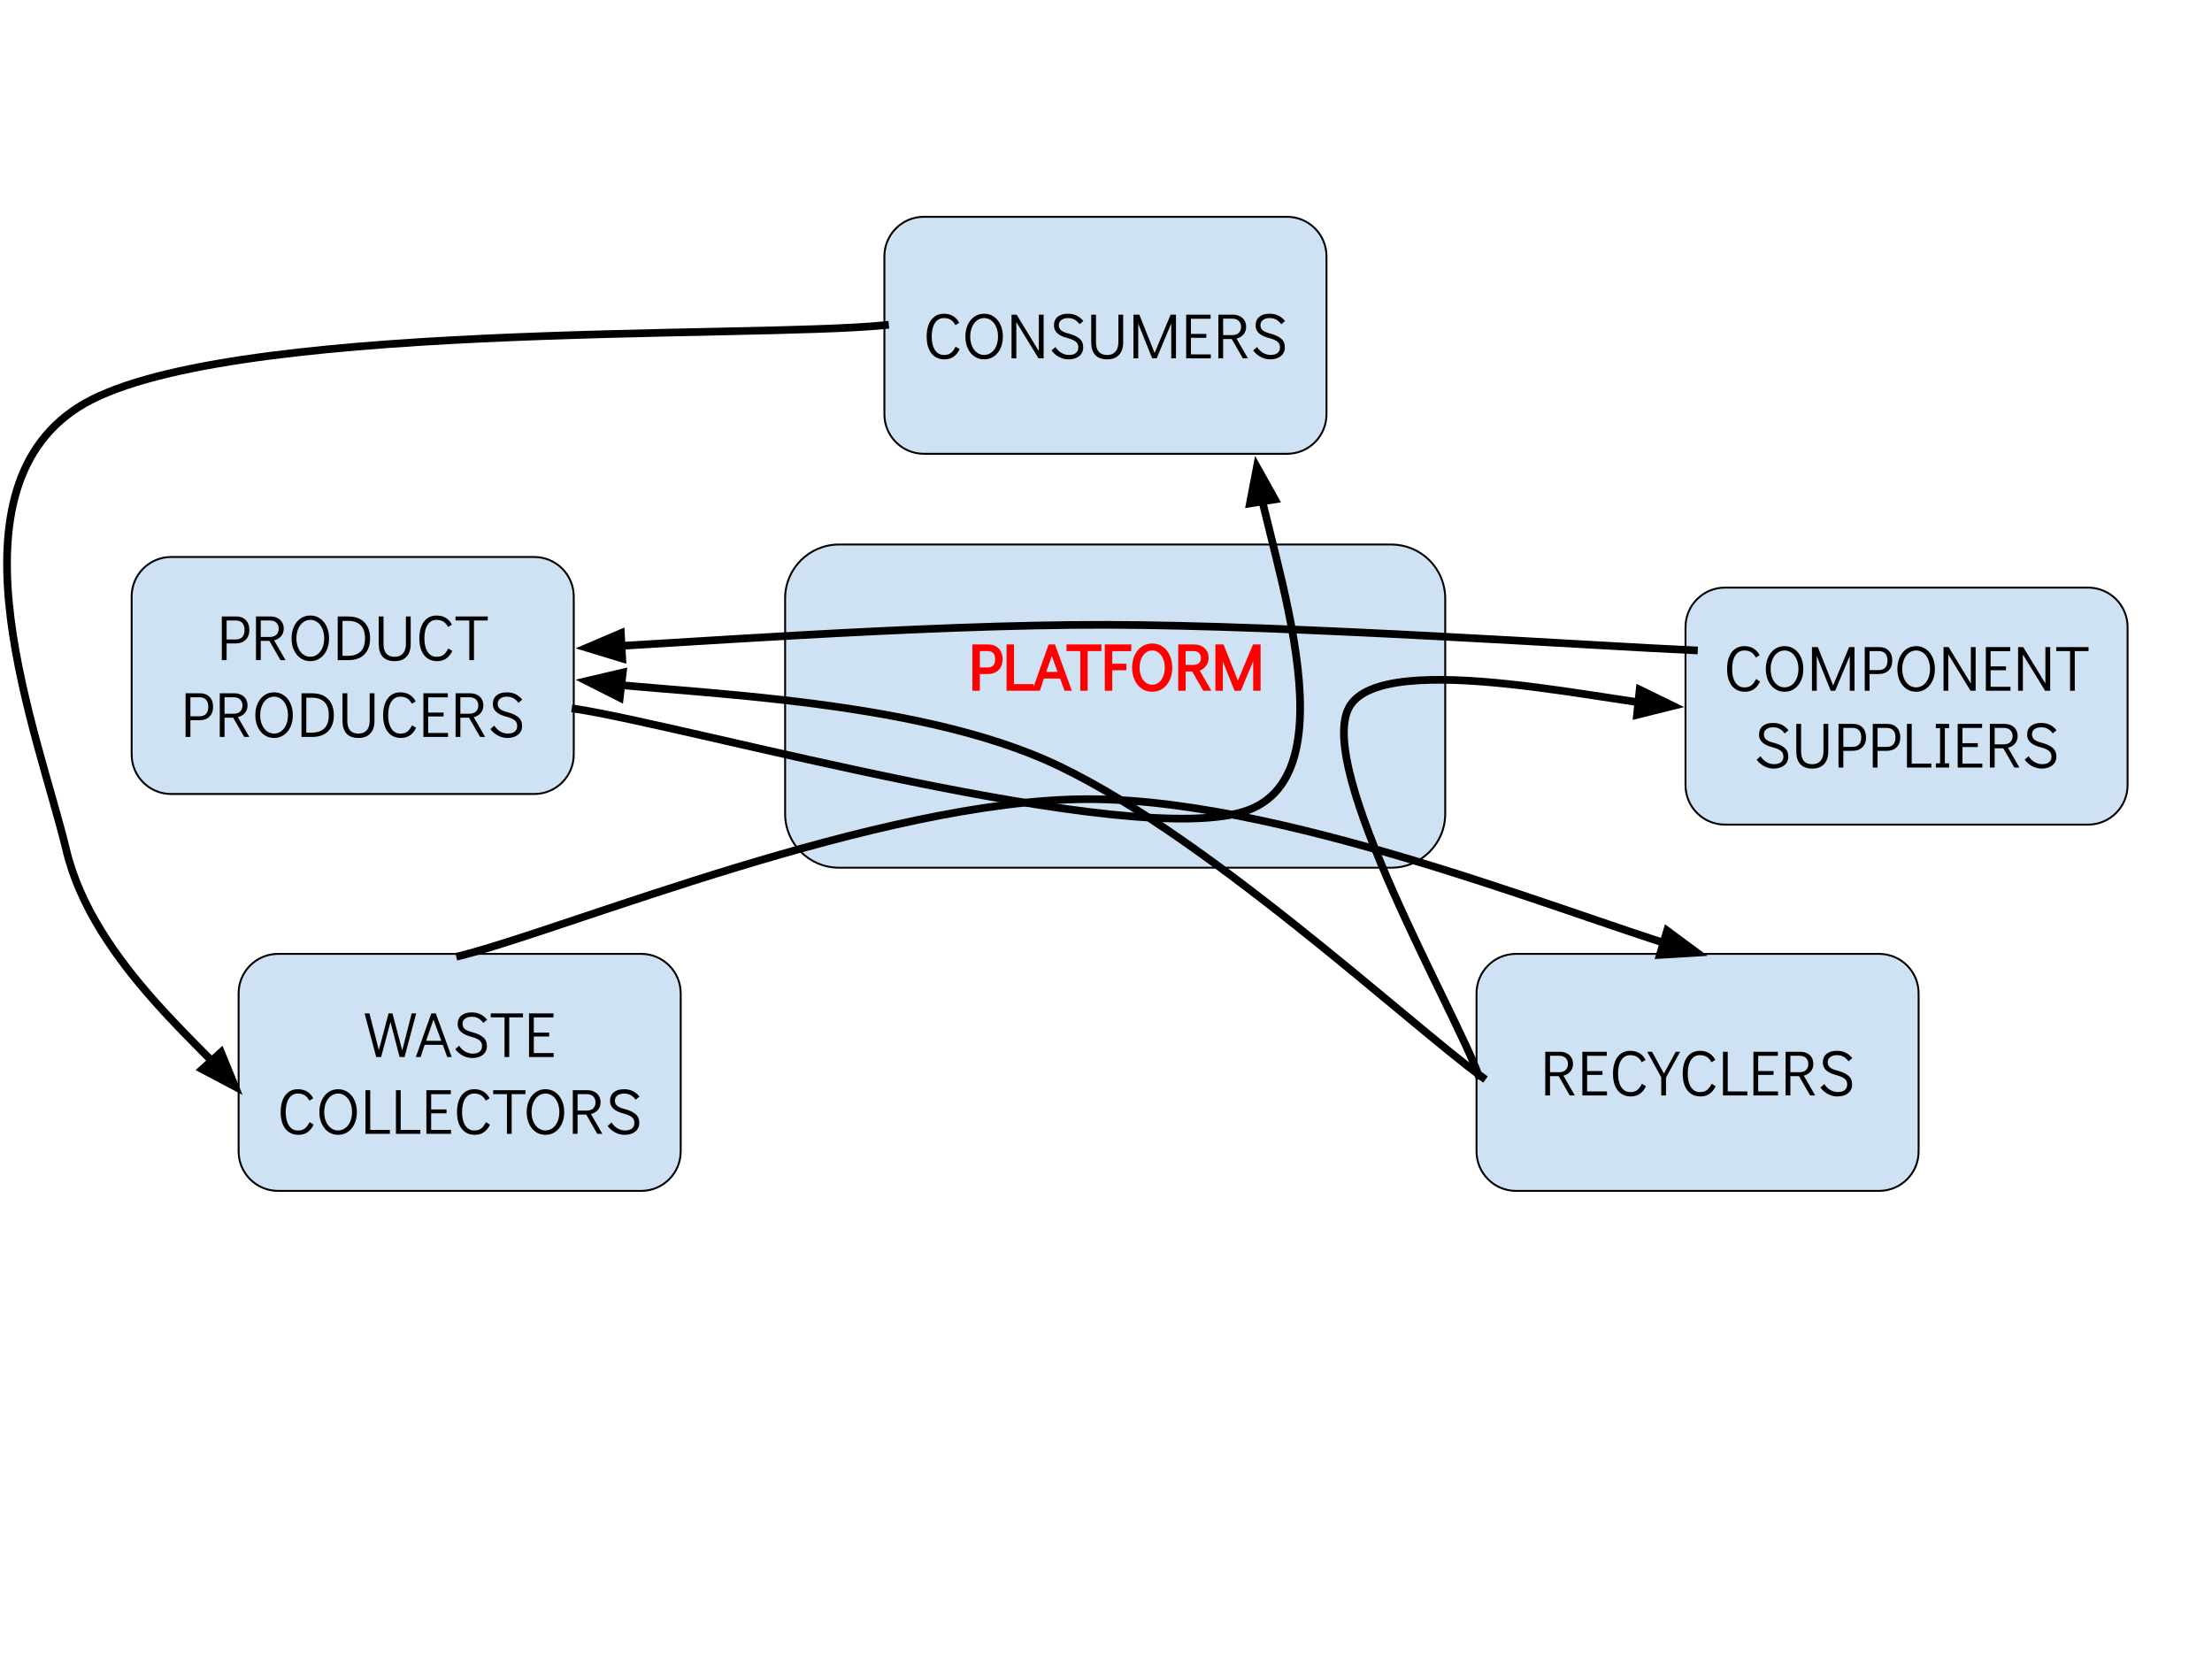 <svg version="1.1" viewBox="0.0 0.0 1152.0 864.0" fill="none" stroke="none" stroke-linecap="square" stroke-miterlimit="10" xmlns:xlink="http://www.w3.org/1999/xlink" xmlns="http://www.w3.org/2000/svg"><clipPath id="p.0"><path d="m0 0l1152.0 0l0 864.0l-1152.0 0l0 -864.0z" clip-rule="nonzero"/></clipPath><g clip-path="url(#p.0)"><path fill="#000000" fill-opacity="0.0" d="m0 0l1152.0 0l0 864.0l-1152.0 0z" fill-rule="evenodd"/><path fill="#cfe2f3" d="m408.887 311.633l0 0c0 -15.493 12.56 -28.053 28.053 -28.053l287.673 0c7.44 0 14.576 2.956 19.837 8.217c5.261 5.261 8.217 12.396 8.217 19.837l0 112.209c0 15.493 -12.56 28.053 -28.053 28.053l-287.673 0c-15.493 0 -28.053 -12.56 -28.053 -28.053z" fill-rule="evenodd"/><path stroke="#000000" stroke-width="1.0" stroke-linejoin="round" stroke-linecap="butt" d="m408.887 311.633l0 0c0 -15.493 12.56 -28.053 28.053 -28.053l287.673 0c7.44 0 14.576 2.956 19.837 8.217c5.261 5.261 8.217 12.396 8.217 19.837l0 112.209c0 15.493 -12.56 28.053 -28.053 28.053l-287.673 0c-15.493 0 -28.053 -12.56 -28.053 -28.053z" fill-rule="evenodd"/><path fill="#ff0000" d="m506.428 335.628l8.281 0q3.344 0 5.375 2.078q2.047 2.062 2.047 5.641q0 3.562 -2.125 5.625q-2.109 2.062 -5.562 2.062l-4.141 0l0 8.703l-3.875 0l0 -24.109zm7.953 11.969q1.938 0 2.906 -1.031q0.969 -1.047 0.969 -3.219q0 -2.156 -0.969 -3.203q-0.969 -1.062 -2.906 -1.062l-4.078 0l0 8.516l4.078 0zm9.846 12.141l0 -24.109l3.859 0l0 20.672l10.234 0l0 3.438l-14.094 0zm30.192 0l-2.328 -6.359l-8.453 0l-2.094 6.359l-3.969 0l8.547 -24.109l3.297 0l8.797 24.109l-3.797 0zm-9.547 -9.812l5.953 0l-3.078 -8.312l-2.875 8.312zm17.747 9.812l0 -20.656l-7.172 0l0 -3.453l18.172 0l0 3.453l-7.172 0l0 20.656l-3.828 0zm12.766 0l0 -24.109l13.766 0l0 3.484l-9.906 0l0 6.547l7.344 0l0 3.406l-7.344 0l0 10.672l-3.859 0zm24.672 0.531q-3.047 0 -5.438 -1.625q-2.375 -1.641 -3.703 -4.484q-1.312 -2.859 -1.312 -6.438q0 -3.594 1.312 -6.453q1.328 -2.875 3.703 -4.5q2.391 -1.641 5.438 -1.641q3.062 0 5.438 1.641q2.375 1.625 3.688 4.5q1.328 2.859 1.328 6.484q0 3.594 -1.328 6.422q-1.312 2.828 -3.688 4.469q-2.375 1.625 -5.438 1.625zm0 -3.672q1.859 0 3.328 -1.094q1.484 -1.094 2.344 -3.125q0.875 -2.031 0.875 -4.656q0 -2.625 -0.875 -4.672q-0.859 -2.062 -2.344 -3.172q-1.484 -1.109 -3.328 -1.109q-1.828 0 -3.312 1.109q-1.484 1.109 -2.359 3.172q-0.875 2.047 -0.875 4.672q0 2.625 0.875 4.656q0.875 2.031 2.344 3.125q1.484 1.094 3.328 1.094zm26.603 3.141l-5.766 -10.031l-3.422 0l0 10.031l-3.859 0l0 -24.109l8.281 0q2.234 0 3.969 0.891q1.734 0.891 2.656 2.5q0.922 1.609 0.922 3.672q0 2.516 -1.531 4.312q-1.516 1.797 -3.109 2.203l6.078 10.531l-4.219 0zm-9.188 -13.469l4.078 0q1.922 0 2.906 -0.969q0.984 -0.969 0.984 -2.609q0 -1.656 -0.984 -2.625q-0.984 -0.984 -2.906 -0.984l-4.078 0l0 7.188zm35.096 -10.641l3.938 0l0 24.109l-3.844 0l0 -15.422l-6.453 15.422l-3.25 0l-6.109 -15.219l0 15.219l-3.875 0l0 -24.109l4.219 0l7.516 18.812l7.859 -18.812z" fill-rule="nonzero"/><path fill="#cfe2f3" d="m768.971 517.347l0 0c0 -11.362 9.211 -20.573 20.573 -20.573l189.091 0c5.456 0 10.689 2.167 14.547 6.026c3.858 3.858 6.026 9.091 6.026 14.547l0 82.288c0 11.362 -9.211 20.573 -20.573 20.573l-189.091 0c-11.362 0 -20.573 -9.211 -20.573 -20.573z" fill-rule="evenodd"/><path stroke="#000000" stroke-width="1.0" stroke-linejoin="round" stroke-linecap="butt" d="m768.971 517.347l0 0c0 -11.362 9.211 -20.573 20.573 -20.573l189.091 0c5.456 0 10.689 2.167 14.547 6.026c3.858 3.858 6.026 9.091 6.026 14.547l0 82.288c0 11.362 -9.211 20.573 -20.573 20.573l-189.091 0c-11.362 0 -20.573 -9.211 -20.573 -20.573z" fill-rule="evenodd"/><path fill="#000000" d="m817.51 570.491l-5.766 -10.031l-4.5 0l0 10.031l-2.484 0l0 -22.734l7.594 0q2.062 0 3.625 0.812q1.578 0.797 2.406 2.25q0.828 1.438 0.828 3.312q0 2.266 -1.375 3.891q-1.359 1.609 -3.625 2.172l5.938 10.297l-2.641 0zm-10.266 -12.094l4.766 0q2.203 0 3.391 -1.172q1.188 -1.172 1.188 -3.094q0 -1.938 -1.188 -3.109q-1.188 -1.188 -3.391 -1.188l-4.766 0l0 8.562zm16.846 12.094l0 -22.734l12.719 0l0 2.109l-10.234 0l0 7.922l8.0 0l0 2.031l-8.0 0l0 8.609l10.344 0l0 2.062l-12.828 0zm25.217 0.531q-2.859 0 -4.953 -1.406q-2.078 -1.422 -3.203 -4.062q-1.109 -2.656 -1.109 -6.359q0 -3.734 1.078 -6.406q1.094 -2.688 3.109 -4.109q2.016 -1.422 4.781 -1.422q2.828 0 4.844 1.25q2.016 1.25 3.156 3.516l-2.0 1.172q-1.062 -1.969 -2.5 -2.812q-1.438 -0.859 -3.5 -0.859q-2.969 0 -4.656 2.562q-1.672 2.547 -1.672 7.078q0 2.969 0.766 5.141q0.766 2.156 2.188 3.312q1.438 1.141 3.344 1.141q2.359 0 3.672 -1.047q1.328 -1.047 2.453 -3.281l2.109 1.266q-1.203 2.594 -3.188 3.969q-1.984 1.359 -4.719 1.359zm23.398 -23.266l2.297 0l-7.359 13.438l0 9.297l-2.469 0l0 -9.406l-7.297 -13.328l2.5 0l6.203 11.344l6.125 -11.344zm12.896 23.266q-2.859 0 -4.953 -1.406q-2.078 -1.422 -3.203 -4.062q-1.109 -2.656 -1.109 -6.359q0 -3.734 1.078 -6.406q1.094 -2.688 3.109 -4.109q2.016 -1.422 4.781 -1.422q2.828 0 4.844 1.25q2.016 1.25 3.156 3.516l-2.0 1.172q-1.062 -1.969 -2.5 -2.812q-1.438 -0.859 -3.5 -0.859q-2.969 0 -4.656 2.562q-1.672 2.547 -1.672 7.078q0 2.969 0.766 5.141q0.766 2.156 2.188 3.312q1.438 1.141 3.344 1.141q2.359 0 3.672 -1.047q1.328 -1.047 2.453 -3.281l2.109 1.266q-1.203 2.594 -3.188 3.969q-1.984 1.359 -4.719 1.359zm11.71 -0.531l0 -22.734l2.484 0l0 20.672l10.234 0l0 2.062l-12.719 0zm15.864 0l0 -22.734l12.719 0l0 2.109l-10.234 0l0 7.922l8.0 0l0 2.031l-8.0 0l0 8.609l10.344 0l0 2.062l-12.828 0zm29.514 0l-5.766 -10.031l-4.5 0l0 10.031l-2.484 0l0 -22.734l7.594 0q2.062 0 3.625 0.812q1.578 0.797 2.406 2.25q0.828 1.438 0.828 3.312q0 2.266 -1.375 3.891q-1.359 1.609 -3.625 2.172l5.938 10.297l-2.641 0zm-10.266 -12.094l4.766 0q2.203 0 3.391 -1.172q1.188 -1.172 1.188 -3.094q0 -1.938 -1.188 -3.109q-1.188 -1.188 -3.391 -1.188l-4.766 0l0 8.562zm24.44 12.625q-2.5 0 -4.875 -1.25q-2.359 -1.25 -3.922 -3.375l2.031 -1.812q1.203 1.906 3.062 3.031q1.875 1.109 4.031 1.109q2.375 0 3.594 -1.047q1.234 -1.047 1.234 -2.859q0 -1.953 -1.312 -3.0q-1.312 -1.062 -4.188 -1.859q-7.188 -1.766 -7.188 -6.531q0 -2.969 1.922 -4.562q1.938 -1.609 5.375 -1.609q2.5 0 4.484 0.938q1.984 0.938 3.547 2.859l-1.969 1.672q-1.203 -1.625 -2.641 -2.406q-1.422 -0.797 -3.422 -0.797q-2.094 0 -3.438 0.984q-1.328 0.984 -1.328 2.688q0 1.734 1.234 2.75q1.234 1.016 4.156 1.719q3.469 0.938 5.391 2.578q1.922 1.625 1.922 4.578q0 1.844 -0.938 3.25q-0.938 1.391 -2.688 2.172q-1.75 0.781 -4.078 0.781z" fill-rule="nonzero"/><path fill="#cfe2f3" d="m124.268 517.347l0 0c0 -11.362 9.211 -20.573 20.573 -20.573l189.091 0c5.456 0 10.689 2.167 14.547 6.026c3.858 3.858 6.026 9.091 6.026 14.547l0 82.288c0 11.362 -9.211 20.573 -20.573 20.573l-189.091 0c-11.362 0 -20.573 -9.211 -20.573 -20.573z" fill-rule="evenodd"/><path stroke="#000000" stroke-width="1.0" stroke-linejoin="round" stroke-linecap="butt" d="m124.268 517.347l0 0c0 -11.362 9.211 -20.573 20.573 -20.573l189.091 0c5.456 0 10.689 2.167 14.547 6.026c3.858 3.858 6.026 9.091 6.026 14.547l0 82.288c0 11.362 -9.211 20.573 -20.573 20.573l-189.091 0c-11.362 0 -20.573 -9.211 -20.573 -20.573z" fill-rule="evenodd"/><path fill="#000000" d="m214.393 527.756l2.359 0l-6.062 22.734l-2.594 0l-4.734 -18.266l-4.875 18.266l-2.562 0l-6.062 -22.734l2.562 0l4.875 19.141l5.062 -19.141l2.031 0l5.094 19.297l4.906 -19.297zm18.529 22.734l-2.328 -6.359l-9.438 0l-2.094 6.359l-2.5 0l8.062 -22.734l2.328 0l8.297 22.734l-2.328 0zm-11.0 -8.438l7.906 0l-4.078 -11.031l-3.828 11.031zm23.966 8.969q-2.5 0 -4.875 -1.25q-2.359 -1.25 -3.922 -3.375l2.031 -1.812q1.203 1.906 3.062 3.031q1.875 1.109 4.031 1.109q2.375 0 3.594 -1.047q1.234 -1.047 1.234 -2.859q0 -1.953 -1.312 -3.0q-1.312 -1.062 -4.188 -1.859q-7.188 -1.766 -7.188 -6.531q0 -2.969 1.922 -4.562q1.938 -1.609 5.375 -1.609q2.5 0 4.484 0.938q1.984 0.938 3.547 2.859l-1.969 1.672q-1.203 -1.625 -2.641 -2.406q-1.422 -0.797 -3.422 -0.797q-2.094 0 -3.438 0.984q-1.328 0.984 -1.328 2.688q0 1.734 1.234 2.75q1.234 1.016 4.156 1.719q3.469 0.938 5.391 2.578q1.922 1.625 1.922 4.578q0 1.844 -0.938 3.25q-0.938 1.391 -2.688 2.172q-1.75 0.781 -4.078 0.781zm16.868 -0.531l0 -20.656l-7.172 0l0 -2.078l16.797 0l0 2.078l-7.172 0l0 20.656l-2.453 0zm12.766 0l0 -22.734l12.719 0l0 2.109l-10.234 0l0 7.922l8.0 0l0 2.031l-8.0 0l0 8.609l10.344 0l0 2.062l-12.828 0z" fill-rule="nonzero"/><path fill="#000000" d="m155.428 591.022q-2.859 0 -4.953 -1.406q-2.078 -1.422 -3.203 -4.062q-1.109 -2.656 -1.109 -6.359q0 -3.734 1.078 -6.406q1.094 -2.688 3.109 -4.109q2.016 -1.422 4.781 -1.422q2.828 0 4.844 1.25q2.016 1.25 3.156 3.516l-2.0 1.172q-1.062 -1.969 -2.5 -2.812q-1.438 -0.859 -3.5 -0.859q-2.969 0 -4.656 2.562q-1.672 2.547 -1.672 7.078q0 2.969 0.766 5.141q0.766 2.156 2.188 3.312q1.438 1.141 3.344 1.141q2.359 0 3.672 -1.047q1.328 -1.047 2.453 -3.281l2.109 1.266q-1.203 2.594 -3.188 3.969q-1.984 1.359 -4.719 1.359zm20.663 0q-2.828 0 -5.047 -1.516q-2.219 -1.516 -3.469 -4.219q-1.25 -2.703 -1.25 -6.125q0 -3.438 1.25 -6.156q1.25 -2.719 3.469 -4.234q2.219 -1.516 5.047 -1.516q2.844 0 5.047 1.516q2.219 1.516 3.469 4.234q1.25 2.719 1.25 6.188q0 3.438 -1.25 6.125q-1.25 2.672 -3.469 4.188q-2.203 1.516 -5.047 1.516zm0 -2.297q2.078 0 3.719 -1.219q1.656 -1.219 2.578 -3.391q0.938 -2.188 0.938 -4.953q0 -2.766 -0.938 -4.969q-0.922 -2.203 -2.578 -3.438q-1.641 -1.234 -3.719 -1.234q-2.062 0 -3.719 1.234q-1.641 1.234 -2.578 3.438q-0.938 2.203 -0.938 4.969q0 2.766 0.938 4.953q0.938 2.172 2.578 3.391q1.656 1.219 3.719 1.219zm14.243 1.766l0 -22.734l2.484 0l0 20.672l10.234 0l0 2.062l-12.719 0zm15.864 0l0 -22.734l2.484 0l0 20.672l10.234 0l0 2.062l-12.719 0zm15.864 0l0 -22.734l12.719 0l0 2.109l-10.234 0l0 7.922l8.0 0l0 2.031l-8.0 0l0 8.609l10.344 0l0 2.062l-12.828 0zm25.217 0.531q-2.859 0 -4.953 -1.406q-2.078 -1.422 -3.203 -4.062q-1.109 -2.656 -1.109 -6.359q0 -3.734 1.078 -6.406q1.094 -2.688 3.109 -4.109q2.016 -1.422 4.781 -1.422q2.828 0 4.844 1.25q2.016 1.25 3.156 3.516l-2.0 1.172q-1.062 -1.969 -2.5 -2.812q-1.438 -0.859 -3.5 -0.859q-2.969 0 -4.656 2.562q-1.672 2.547 -1.672 7.078q0 2.969 0.766 5.141q0.766 2.156 2.188 3.312q1.438 1.141 3.344 1.141q2.359 0 3.672 -1.047q1.328 -1.047 2.453 -3.281l2.109 1.266q-1.203 2.594 -3.188 3.969q-1.984 1.359 -4.719 1.359zm16.742 -0.531l0 -20.656l-7.172 0l0 -2.078l16.797 0l0 2.078l-7.172 0l0 20.656l-2.453 0zm20.052 0.531q-2.828 0 -5.047 -1.516q-2.219 -1.516 -3.469 -4.219q-1.25 -2.703 -1.25 -6.125q0 -3.438 1.25 -6.156q1.25 -2.719 3.469 -4.234q2.219 -1.516 5.047 -1.516q2.844 0 5.047 1.516q2.219 1.516 3.469 4.234q1.25 2.719 1.25 6.188q0 3.438 -1.25 6.125q-1.25 2.672 -3.469 4.188q-2.203 1.516 -5.047 1.516zm0 -2.297q2.078 0 3.719 -1.219q1.656 -1.219 2.578 -3.391q0.938 -2.188 0.938 -4.953q0 -2.766 -0.938 -4.969q-0.922 -2.203 -2.578 -3.438q-1.641 -1.234 -3.719 -1.234q-2.062 0 -3.719 1.234q-1.641 1.234 -2.578 3.438q-0.938 2.203 -0.938 4.969q0 2.766 0.938 4.953q0.938 2.172 2.578 3.391q1.656 1.219 3.719 1.219zm26.993 1.766l-5.766 -10.031l-4.5 0l0 10.031l-2.484 0l0 -22.734l7.594 0q2.062 0 3.625 0.812q1.578 0.797 2.406 2.25q0.828 1.438 0.828 3.312q0 2.266 -1.375 3.891q-1.359 1.609 -3.625 2.172l5.938 10.297l-2.641 0zm-10.266 -12.094l4.766 0q2.203 0 3.391 -1.172q1.188 -1.172 1.188 -3.094q0 -1.938 -1.188 -3.109q-1.188 -1.188 -3.391 -1.188l-4.766 0l0 8.562zm24.44 12.625q-2.5 0 -4.875 -1.25q-2.359 -1.25 -3.922 -3.375l2.031 -1.812q1.203 1.906 3.062 3.031q1.875 1.109 4.031 1.109q2.375 0 3.594 -1.047q1.234 -1.047 1.234 -2.859q0 -1.953 -1.312 -3.0q-1.312 -1.062 -4.188 -1.859q-7.188 -1.766 -7.188 -6.531q0 -2.969 1.922 -4.562q1.938 -1.609 5.375 -1.609q2.5 0 4.484 0.938q1.984 0.938 3.547 2.859l-1.969 1.672q-1.203 -1.625 -2.641 -2.406q-1.422 -0.797 -3.422 -0.797q-2.094 0 -3.438 0.984q-1.328 0.984 -1.328 2.688q0 1.734 1.234 2.75q1.234 1.016 4.156 1.719q3.469 0.938 5.391 2.578q1.922 1.625 1.922 4.578q0 1.844 -0.938 3.25q-0.938 1.391 -2.688 2.172q-1.75 0.781 -4.078 0.781z" fill-rule="nonzero"/><path fill="#cfe2f3" d="m460.591 133.478l0 0c0 -11.362 9.211 -20.573 20.573 -20.573l189.091 0c5.456 0 10.689 2.167 14.547 6.026c3.858 3.858 6.026 9.091 6.026 14.547l0 82.288c0 11.362 -9.211 20.573 -20.573 20.573l-189.091 0c-11.362 0 -20.573 -9.211 -20.573 -20.573z" fill-rule="evenodd"/><path stroke="#000000" stroke-width="1.0" stroke-linejoin="round" stroke-linecap="butt" d="m460.591 133.478l0 0c0 -11.362 9.211 -20.573 20.573 -20.573l189.091 0c5.456 0 10.689 2.167 14.547 6.026c3.858 3.858 6.026 9.091 6.026 14.547l0 82.288c0 11.362 -9.211 20.573 -20.573 20.573l-189.091 0c-11.362 0 -20.573 -9.211 -20.573 -20.573z" fill-rule="evenodd"/><path fill="#000000" d="m491.867 187.153q-2.859 0 -4.953 -1.406q-2.078 -1.422 -3.203 -4.062q-1.109 -2.656 -1.109 -6.359q0 -3.734 1.078 -6.406q1.094 -2.688 3.109 -4.109q2.016 -1.422 4.781 -1.422q2.828 0 4.844 1.25q2.016 1.25 3.156 3.516l-2.0 1.172q-1.062 -1.969 -2.5 -2.812q-1.438 -0.859 -3.5 -0.859q-2.969 0 -4.656 2.562q-1.672 2.547 -1.672 7.078q0 2.969 0.766 5.141q0.766 2.156 2.188 3.312q1.438 1.141 3.344 1.141q2.359 0 3.672 -1.047q1.328 -1.047 2.453 -3.281l2.109 1.266q-1.203 2.594 -3.188 3.969q-1.984 1.359 -4.719 1.359zm20.663 0q-2.828 0 -5.047 -1.516q-2.219 -1.516 -3.469 -4.219q-1.25 -2.703 -1.25 -6.125q0 -3.438 1.25 -6.156q1.25 -2.719 3.469 -4.234q2.219 -1.516 5.047 -1.516q2.844 0 5.047 1.516q2.219 1.516 3.469 4.234q1.25 2.719 1.25 6.188q0 3.438 -1.25 6.125q-1.25 2.672 -3.469 4.188q-2.203 1.516 -5.047 1.516zm0 -2.297q2.078 0 3.719 -1.219q1.656 -1.219 2.578 -3.391q0.938 -2.188 0.938 -4.953q0 -2.766 -0.938 -4.969q-0.922 -2.203 -2.578 -3.438q-1.641 -1.234 -3.719 -1.234q-2.062 0 -3.719 1.234q-1.641 1.234 -2.578 3.438q-0.938 2.203 -0.938 4.969q0 2.766 0.938 4.953q0.938 2.172 2.578 3.391q1.656 1.219 3.719 1.219zm14.274 1.766l0 -22.734l2.656 0l11.562 18.969l0 -18.969l2.5 0l0 22.734l-2.656 0l-11.562 -18.891l0 18.891l-2.5 0zm29.626 0.531q-2.5 0 -4.875 -1.25q-2.359 -1.25 -3.922 -3.375l2.031 -1.812q1.203 1.906 3.062 3.031q1.875 1.109 4.031 1.109q2.375 0 3.594 -1.047q1.234 -1.047 1.234 -2.859q0 -1.953 -1.312 -3.0q-1.312 -1.062 -4.188 -1.859q-7.188 -1.766 -7.188 -6.531q0 -2.969 1.922 -4.562q1.938 -1.609 5.375 -1.609q2.5 0 4.484 0.938q1.984 0.938 3.547 2.859l-1.969 1.672q-1.203 -1.625 -2.641 -2.406q-1.422 -0.797 -3.422 -0.797q-2.094 0 -3.438 0.984q-1.328 0.984 -1.328 2.688q0 1.734 1.234 2.75q1.234 1.016 4.156 1.719q3.469 0.938 5.391 2.578q1.922 1.625 1.922 4.578q0 1.844 -0.938 3.25q-0.938 1.391 -2.688 2.172q-1.75 0.781 -4.078 0.781zm20.258 0q-4.203 0 -6.297 -2.281q-2.094 -2.281 -2.094 -6.688l0 -14.297l2.5 0l0 14.297q0 6.703 5.891 6.703q2.672 0 4.219 -1.734q1.547 -1.734 1.547 -4.969l0 -14.297l2.5 0l0 14.297q0 4.344 -2.188 6.656q-2.172 2.312 -6.078 2.312zm32.965 -23.266l2.797 0l0 22.734l-2.469 0l0 -18.156l-7.594 18.156l-2.328 0l-7.266 -18.094l0 18.094l-2.5 0l0 -22.734l3.062 0l7.969 19.938l8.328 -19.938zm8.105 22.734l0 -22.734l12.719 0l0 2.109l-10.234 0l0 7.922l8.0 0l0 2.031l-8.0 0l0 8.609l10.344 0l0 2.062l-12.828 0zm29.514 0l-5.766 -10.031l-4.5 0l0 10.031l-2.484 0l0 -22.734l7.594 0q2.062 0 3.625 0.812q1.578 0.797 2.406 2.25q0.828 1.438 0.828 3.312q0 2.266 -1.375 3.891q-1.359 1.609 -3.625 2.172l5.938 10.297l-2.641 0zm-10.266 -12.094l4.766 0q2.203 0 3.391 -1.172q1.188 -1.172 1.188 -3.094q0 -1.938 -1.188 -3.109q-1.188 -1.188 -3.391 -1.188l-4.766 0l0 8.562zm24.44 12.625q-2.5 0 -4.875 -1.25q-2.359 -1.25 -3.922 -3.375l2.031 -1.812q1.203 1.906 3.062 3.031q1.875 1.109 4.031 1.109q2.375 0 3.594 -1.047q1.234 -1.047 1.234 -2.859q0 -1.953 -1.312 -3.0q-1.312 -1.062 -4.188 -1.859q-7.188 -1.766 -7.188 -6.531q0 -2.969 1.922 -4.562q1.938 -1.609 5.375 -1.609q2.5 0 4.484 0.938q1.984 0.938 3.547 2.859l-1.969 1.672q-1.203 -1.625 -2.641 -2.406q-1.422 -0.797 -3.422 -0.797q-2.094 0 -3.438 0.984q-1.328 0.984 -1.328 2.688q0 1.734 1.234 2.75q1.234 1.016 4.156 1.719q3.469 0.938 5.391 2.578q1.922 1.625 1.922 4.578q0 1.844 -0.938 3.25q-0.938 1.391 -2.688 2.172q-1.75 0.781 -4.078 0.781z" fill-rule="nonzero"/><path fill="#cfe2f3" d="m877.801 326.594l0 0c0 -11.362 9.211 -20.573 20.573 -20.573l189.091 0c5.456 0 10.689 2.167 14.547 6.026c3.858 3.858 6.026 9.091 6.026 14.547l0 82.288c0 11.362 -9.211 20.573 -20.573 20.573l-189.091 0c-11.362 0 -20.573 -9.211 -20.573 -20.573z" fill-rule="evenodd"/><path stroke="#000000" stroke-width="1.0" stroke-linejoin="round" stroke-linecap="butt" d="m877.801 326.594l0 0c0 -11.362 9.211 -20.573 20.573 -20.573l189.091 0c5.456 0 10.689 2.167 14.547 6.026c3.858 3.858 6.026 9.091 6.026 14.547l0 82.288c0 11.362 -9.211 20.573 -20.573 20.573l-189.091 0c-11.362 0 -20.573 -9.211 -20.573 -20.573z" fill-rule="evenodd"/><path fill="#000000" d="m908.727 360.269q-2.859 0 -4.953 -1.406q-2.078 -1.422 -3.203 -4.062q-1.109 -2.656 -1.109 -6.359q0 -3.734 1.078 -6.406q1.094 -2.688 3.109 -4.109q2.016 -1.422 4.781 -1.422q2.828 0 4.844 1.25q2.016 1.25 3.156 3.516l-2.0 1.172q-1.062 -1.969 -2.5 -2.812q-1.438 -0.859 -3.5 -0.859q-2.969 0 -4.656 2.562q-1.672 2.547 -1.672 7.078q0 2.969 0.766 5.141q0.766 2.156 2.188 3.312q1.438 1.141 3.344 1.141q2.359 0 3.672 -1.047q1.328 -1.047 2.453 -3.281l2.109 1.266q-1.203 2.594 -3.188 3.969q-1.984 1.359 -4.719 1.359zm20.663 0q-2.828 0 -5.047 -1.516q-2.219 -1.516 -3.469 -4.219q-1.25 -2.703 -1.25 -6.125q0 -3.438 1.25 -6.156q1.25 -2.719 3.469 -4.234q2.219 -1.516 5.047 -1.516q2.844 0 5.047 1.516q2.219 1.516 3.469 4.234q1.25 2.719 1.25 6.188q0 3.438 -1.25 6.125q-1.25 2.672 -3.469 4.188q-2.203 1.516 -5.047 1.516zm0 -2.297q2.078 0 3.719 -1.219q1.656 -1.219 2.578 -3.391q0.938 -2.188 0.938 -4.953q0 -2.766 -0.938 -4.969q-0.922 -2.203 -2.578 -3.438q-1.641 -1.234 -3.719 -1.234q-2.062 0 -3.719 1.234q-1.641 1.234 -2.578 3.438q-0.938 2.203 -0.938 4.969q0 2.766 0.938 4.953q0.938 2.172 2.578 3.391q1.656 1.219 3.719 1.219zm33.634 -20.969l2.797 0l0 22.734l-2.469 0l0 -18.156l-7.594 18.156l-2.328 0l-7.266 -18.094l0 18.094l-2.5 0l0 -22.734l3.062 0l7.969 19.938l8.328 -19.938zm8.136 0l7.594 0q3.062 0 4.891 1.875q1.844 1.859 1.844 5.156q0 3.266 -1.922 5.141q-1.906 1.859 -5.078 1.859l-4.828 0l0 8.703l-2.5 0l0 -22.734zm7.266 11.969q2.234 0 3.391 -1.25q1.172 -1.25 1.172 -3.688q0 -2.422 -1.172 -3.688q-1.156 -1.266 -3.391 -1.266l-4.766 0l0 9.891l4.766 0zm19.487 11.297q-2.828 0 -5.047 -1.516q-2.219 -1.516 -3.469 -4.219q-1.25 -2.703 -1.25 -6.125q0 -3.438 1.25 -6.156q1.25 -2.719 3.469 -4.234q2.219 -1.516 5.047 -1.516q2.844 0 5.047 1.516q2.219 1.516 3.469 4.234q1.25 2.719 1.25 6.188q0 3.438 -1.25 6.125q-1.25 2.672 -3.469 4.188q-2.203 1.516 -5.047 1.516zm0 -2.297q2.078 0 3.719 -1.219q1.656 -1.219 2.578 -3.391q0.938 -2.188 0.938 -4.953q0 -2.766 -0.938 -4.969q-0.922 -2.203 -2.578 -3.438q-1.641 -1.234 -3.719 -1.234q-2.062 0 -3.719 1.234q-1.641 1.234 -2.578 3.438q-0.938 2.203 -0.938 4.969q0 2.766 0.938 4.953q0.938 2.172 2.578 3.391q1.656 1.219 3.719 1.219zm14.274 1.766l0 -22.734l2.656 0l11.562 18.969l0 -18.969l2.5 0l0 22.734l-2.656 0l-11.562 -18.891l0 18.891l-2.5 0zm22.032 0l0 -22.734l12.719 0l0 2.109l-10.234 0l0 7.922l8.0 0l0 2.031l-8.0 0l0 8.609l10.344 0l0 2.062l-12.828 0zm16.795 0l0 -22.734l2.656 0l11.562 18.969l0 -18.969l2.5 0l0 22.734l-2.656 0l-11.562 -18.891l0 18.891l-2.5 0zm27.063 0l0 -20.656l-7.172 0l0 -2.078l16.797 0l0 2.078l-7.172 0l0 20.656l-2.453 0z" fill-rule="nonzero"/><path fill="#000000" d="m923.632 400.269q-2.5 0 -4.875 -1.25q-2.359 -1.25 -3.922 -3.375l2.031 -1.812q1.203 1.906 3.062 3.031q1.875 1.109 4.031 1.109q2.375 0 3.594 -1.047q1.234 -1.047 1.234 -2.859q0 -1.953 -1.312 -3.0q-1.312 -1.062 -4.188 -1.859q-7.188 -1.766 -7.188 -6.531q0 -2.969 1.922 -4.562q1.938 -1.609 5.375 -1.609q2.5 0 4.484 0.938q1.984 0.938 3.547 2.859l-1.969 1.672q-1.203 -1.625 -2.641 -2.406q-1.422 -0.797 -3.422 -0.797q-2.094 0 -3.438 0.984q-1.328 0.984 -1.328 2.688q0 1.734 1.234 2.75q1.234 1.016 4.156 1.719q3.469 0.938 5.391 2.578q1.922 1.625 1.922 4.578q0 1.844 -0.938 3.25q-0.938 1.391 -2.688 2.172q-1.75 0.781 -4.078 0.781zm20.258 0q-4.203 0 -6.297 -2.281q-2.094 -2.281 -2.094 -6.688l0 -14.297l2.5 0l0 14.297q0 6.703 5.891 6.703q2.672 0 4.219 -1.734q1.547 -1.734 1.547 -4.969l0 -14.297l2.5 0l0 14.297q0 4.344 -2.188 6.656q-2.172 2.312 -6.078 2.312zm13.606 -23.266l7.594 0q3.062 0 4.891 1.875q1.844 1.859 1.844 5.156q0 3.266 -1.922 5.141q-1.906 1.859 -5.078 1.859l-4.828 0l0 8.703l-2.5 0l0 -22.734zm7.266 11.969q2.234 0 3.391 -1.25q1.172 -1.25 1.172 -3.688q0 -2.422 -1.172 -3.688q-1.156 -1.266 -3.391 -1.266l-4.766 0l0 9.891l4.766 0zm10.565 -11.969l7.594 0q3.062 0 4.891 1.875q1.844 1.859 1.844 5.156q0 3.266 -1.922 5.141q-1.906 1.859 -5.078 1.859l-4.828 0l0 8.703l-2.5 0l0 -22.734zm7.266 11.969q2.234 0 3.391 -1.25q1.172 -1.25 1.172 -3.688q0 -2.422 -1.172 -3.688q-1.156 -1.266 -3.391 -1.266l-4.766 0l0 9.891l4.766 0zm10.534 10.766l0 -22.734l2.484 0l0 20.672l10.234 0l0 2.062l-12.719 0zm15.052 0l0 -2.203l2.203 0l0 -18.328l-2.203 0l0 -2.203l6.906 0l0 2.203l-2.203 0l0 18.328l2.203 0l0 2.203l-6.906 0zm11.378 0l0 -22.734l12.719 0l0 2.109l-10.234 0l0 7.922l8 0l0 2.031l-8 0l0 8.609l10.344 0l0 2.062l-12.828 0zm29.514 0l-5.766 -10.031l-4.5 0l0 10.031l-2.484 0l0 -22.734l7.594 0q2.062 0 3.625 0.812q1.578 0.797 2.406 2.25q0.828 1.438 0.828 3.312q0 2.266 -1.375 3.891q-1.359 1.609 -3.625 2.172l5.938 10.297l-2.641 0zm-10.266 -12.094l4.766 0q2.203 0 3.391 -1.172q1.188 -1.172 1.188 -3.094q0 -1.938 -1.188 -3.109q-1.188 -1.188 -3.391 -1.188l-4.766 0l0 8.562zm24.44 12.625q-2.5 0 -4.875 -1.25q-2.359 -1.25 -3.922 -3.375l2.031 -1.812q1.203 1.906 3.062 3.031q1.875 1.109 4.031 1.109q2.375 0 3.594 -1.047q1.234 -1.047 1.234 -2.859q0 -1.953 -1.312 -3.0q-1.312 -1.062 -4.188 -1.859q-7.188 -1.766 -7.188 -6.531q0 -2.969 1.922 -4.562q1.938 -1.609 5.375 -1.609q2.5 0 4.484 0.938q1.984 0.938 3.547 2.859l-1.969 1.672q-1.203 -1.625 -2.641 -2.406q-1.422 -0.797 -3.422 -0.797q-2.094 0 -3.438 0.984q-1.328 0.984 -1.328 2.688q0 1.734 1.234 2.75q1.234 1.016 4.156 1.719q3.469 0.938 5.391 2.578q1.922 1.625 1.922 4.578q0 1.844 -0.938 3.25q-0.938 1.391 -2.688 2.172q-1.75 0.781 -4.078 0.781z" fill-rule="nonzero"/><path fill="#cfe2f3" d="m68.564 310.651l0 0c0 -11.362 9.211 -20.573 20.573 -20.573l189.091 0c5.456 0 10.689 2.167 14.547 6.026c3.858 3.858 6.026 9.091 6.026 14.547l0 82.288c0 11.362 -9.211 20.573 -20.573 20.573l-189.091 0c-11.362 0 -20.573 -9.211 -20.573 -20.573z" fill-rule="evenodd"/><path stroke="#000000" stroke-width="1.0" stroke-linejoin="round" stroke-linecap="butt" d="m68.564 310.651l0 0c0 -11.362 9.211 -20.573 20.573 -20.573l189.091 0c5.456 0 10.689 2.167 14.547 6.026c3.858 3.858 6.026 9.091 6.026 14.547l0 82.288c0 11.362 -9.211 20.573 -20.573 20.573l-189.091 0c-11.362 0 -20.573 -9.211 -20.573 -20.573z" fill-rule="evenodd"/><path fill="#000000" d="m115.516 321.061l7.594 0q3.062 0 4.891 1.875q1.844 1.859 1.844 5.156q0 3.266 -1.922 5.141q-1.906 1.859 -5.078 1.859l-4.828 0l0 8.703l-2.5 0l0 -22.734zm7.266 11.969q2.234 0 3.391 -1.25q1.172 -1.25 1.172 -3.688q0 -2.422 -1.172 -3.688q-1.156 -1.266 -3.391 -1.266l-4.766 0l0 9.891l4.766 0zm23.284 10.766l-5.766 -10.031l-4.5 0l0 10.031l-2.484 0l0 -22.734l7.594 0q2.062 0 3.625 0.812q1.578 0.797 2.406 2.25q0.828 1.438 0.828 3.312q0 2.266 -1.375 3.891q-1.359 1.609 -3.625 2.172l5.938 10.297l-2.641 0zm-10.266 -12.094l4.766 0q2.203 0 3.391 -1.172q1.188 -1.172 1.188 -3.094q0 -1.938 -1.188 -3.109q-1.188 -1.188 -3.391 -1.188l-4.766 0l0 8.562zm25.799 12.625q-2.828 0 -5.047 -1.516q-2.219 -1.516 -3.469 -4.219q-1.25 -2.703 -1.25 -6.125q0 -3.438 1.25 -6.156q1.25 -2.719 3.469 -4.234q2.219 -1.516 5.047 -1.516q2.844 0 5.047 1.516q2.219 1.516 3.469 4.234q1.25 2.719 1.25 6.188q0 3.438 -1.25 6.125q-1.25 2.672 -3.469 4.188q-2.203 1.516 -5.047 1.516zm0 -2.297q2.078 0 3.719 -1.219q1.656 -1.219 2.578 -3.391q0.938 -2.188 0.938 -4.953q0 -2.766 -0.938 -4.969q-0.922 -2.203 -2.578 -3.438q-1.641 -1.234 -3.719 -1.234q-2.062 0 -3.719 1.234q-1.641 1.234 -2.578 3.438q-0.938 2.203 -0.938 4.969q0 2.766 0.938 4.953q0.938 2.172 2.578 3.391q1.656 1.219 3.719 1.219zm14.274 -20.969l5.625 0q3.5 0 6.031 1.359q2.531 1.344 3.859 3.922q1.344 2.562 1.344 6.125q0 5.328 -2.969 8.328q-2.969 3.0 -8.266 3.0l-5.625 0l0 -22.734zm5.562 20.469q4.062 0 6.359 -2.234q2.297 -2.234 2.297 -6.828q0 -4.641 -2.297 -6.875q-2.297 -2.234 -6.359 -2.234l-3.062 0l0 18.172l3.062 0zm24.191 2.797q-4.203 0 -6.297 -2.281q-2.094 -2.281 -2.094 -6.688l0 -14.297l2.5 0l0 14.297q0 6.703 5.891 6.703q2.672 0 4.219 -1.734q1.547 -1.734 1.547 -4.969l0 -14.297l2.5 0l0 14.297q0 4.344 -2.188 6.656q-2.172 2.312 -6.078 2.312zm22.028 0q-2.859 0 -4.953 -1.406q-2.078 -1.422 -3.203 -4.062q-1.109 -2.656 -1.109 -6.359q0 -3.734 1.078 -6.406q1.094 -2.688 3.109 -4.109q2.016 -1.422 4.781 -1.422q2.828 0 4.844 1.25q2.016 1.25 3.156 3.516l-2.0 1.172q-1.062 -1.969 -2.5 -2.812q-1.438 -0.859 -3.5 -0.859q-2.969 0 -4.656 2.562q-1.672 2.547 -1.672 7.078q0 2.969 0.766 5.141q0.766 2.156 2.188 3.312q1.438 1.141 3.344 1.141q2.359 0 3.672 -1.047q1.328 -1.047 2.453 -3.281l2.109 1.266q-1.203 2.594 -3.188 3.969q-1.984 1.359 -4.719 1.359zm16.742 -0.531l0 -20.656l-7.172 0l0 -2.078l16.797 0l0 2.078l-7.172 0l0 20.656l-2.453 0z" fill-rule="nonzero"/><path fill="#000000" d="m96.652 361.061l7.594 0q3.062 0 4.891 1.875q1.844 1.859 1.844 5.156q0 3.266 -1.922 5.141q-1.906 1.859 -5.078 1.859l-4.828 0l0 8.703l-2.5 0l0 -22.734zm7.266 11.969q2.234 0 3.391 -1.25q1.172 -1.25 1.172 -3.688q0 -2.422 -1.172 -3.688q-1.156 -1.266 -3.391 -1.266l-4.766 0l0 9.891l4.766 0zm23.284 10.766l-5.766 -10.031l-4.5 0l0 10.031l-2.484 0l0 -22.734l7.594 0q2.062 0 3.625 0.812q1.578 0.797 2.406 2.25q0.828 1.438 0.828 3.312q0 2.266 -1.375 3.891q-1.359 1.609 -3.625 2.172l5.937 10.297l-2.641 0zm-10.266 -12.094l4.766 0q2.203 0 3.391 -1.172q1.188 -1.172 1.188 -3.094q0 -1.938 -1.188 -3.109q-1.188 -1.188 -3.391 -1.188l-4.766 0l0 8.562zm25.799 12.625q-2.828 0 -5.047 -1.516q-2.219 -1.516 -3.469 -4.219q-1.25 -2.703 -1.25 -6.125q0 -3.438 1.25 -6.156q1.25 -2.719 3.469 -4.234q2.219 -1.516 5.047 -1.516q2.844 0 5.047 1.516q2.219 1.516 3.469 4.234q1.25 2.719 1.25 6.188q0 3.438 -1.25 6.125q-1.25 2.672 -3.469 4.188q-2.203 1.516 -5.047 1.516zm0 -2.297q2.078 0 3.719 -1.219q1.656 -1.219 2.578 -3.391q0.938 -2.188 0.938 -4.953q0 -2.766 -0.938 -4.969q-0.922 -2.203 -2.578 -3.438q-1.641 -1.234 -3.719 -1.234q-2.062 0 -3.719 1.234q-1.641 1.234 -2.578 3.438q-0.938 2.203 -0.938 4.969q0 2.766 0.938 4.953q0.938 2.172 2.578 3.391q1.656 1.219 3.719 1.219zm14.274 -20.969l5.625 0q3.5 0 6.031 1.359q2.531 1.344 3.859 3.922q1.344 2.562 1.344 6.125q0 5.328 -2.969 8.328q-2.969 3.0 -8.266 3.0l-5.625 0l0 -22.734zm5.562 20.469q4.062 0 6.359 -2.234q2.297 -2.234 2.297 -6.828q0 -4.641 -2.297 -6.875q-2.297 -2.234 -6.359 -2.234l-3.062 0l0 18.172l3.062 0zm24.191 2.797q-4.203 0 -6.297 -2.281q-2.094 -2.281 -2.094 -6.688l0 -14.297l2.5 0l0 14.297q0 6.703 5.891 6.703q2.672 0 4.219 -1.734q1.547 -1.734 1.547 -4.969l0 -14.297l2.5 0l0 14.297q0 4.344 -2.188 6.656q-2.172 2.312 -6.078 2.312zm22.028 0q-2.859 0 -4.953 -1.406q-2.078 -1.422 -3.203 -4.062q-1.109 -2.656 -1.109 -6.359q0 -3.734 1.078 -6.406q1.094 -2.688 3.109 -4.109q2.016 -1.422 4.781 -1.422q2.828 0 4.844 1.25q2.016 1.25 3.156 3.516l-2.0 1.172q-1.062 -1.969 -2.5 -2.812q-1.438 -0.859 -3.5 -0.859q-2.969 0 -4.656 2.562q-1.672 2.547 -1.672 7.078q0 2.969 0.766 5.141q0.766 2.156 2.188 3.312q1.438 1.141 3.344 1.141q2.359 0 3.672 -1.047q1.328 -1.047 2.453 -3.281l2.109 1.266q-1.203 2.594 -3.188 3.969q-1.984 1.359 -4.719 1.359zm11.71 -0.531l0 -22.734l12.719 0l0 2.109l-10.234 0l0 7.922l8.0 0l0 2.031l-8.0 0l0 8.609l10.344 0l0 2.062l-12.828 0zm29.514 0l-5.766 -10.031l-4.5 0l0 10.031l-2.484 0l0 -22.734l7.594 0q2.062 0 3.625 0.812q1.578 0.797 2.406 2.25q0.828 1.438 0.828 3.312q0 2.266 -1.375 3.891q-1.359 1.609 -3.625 2.172l5.938 10.297l-2.641 0zm-10.266 -12.094l4.766 0q2.203 0 3.391 -1.172q1.188 -1.172 1.188 -3.094q0 -1.938 -1.188 -3.109q-1.188 -1.188 -3.391 -1.188l-4.766 0l0 8.562zm24.44 12.625q-2.5 0 -4.875 -1.25q-2.359 -1.25 -3.922 -3.375l2.031 -1.812q1.203 1.906 3.062 3.031q1.875 1.109 4.031 1.109q2.375 0 3.594 -1.047q1.234 -1.047 1.234 -2.859q0 -1.953 -1.312 -3.0q-1.312 -1.062 -4.188 -1.859q-7.188 -1.766 -7.188 -6.531q0 -2.969 1.922 -4.562q1.938 -1.609 5.375 -1.609q2.5 0 4.484 0.938q1.984 0.938 3.547 2.859l-1.969 1.672q-1.203 -1.625 -2.641 -2.406q-1.422 -0.797 -3.422 -0.797q-2.094 0 -3.438 0.984q-1.328 0.984 -1.328 2.688q0 1.734 1.234 2.75q1.234 1.016 4.156 1.719q3.469 0.938 5.391 2.578q1.922 1.625 1.922 4.578q0 1.844 -0.938 3.25q-0.938 1.391 -2.688 2.172q-1.75 0.781 -4.078 0.781z" fill-rule="nonzero"/><path fill="#000000" fill-opacity="0.0" d="m239.556 497.795c54.574 -13.601 219.146 -81.606 327.444 -81.606c108.297 0 268.618 68.005 322.341 81.606" fill-rule="evenodd"/><path stroke="#000000" stroke-width="4.0" stroke-linejoin="round" stroke-linecap="butt" d="m239.556 497.795c54.574 -13.601 219.146 -81.606 327.444 -81.606c54.149 0 121.303 17.001 181.636 35.703c30.166 9.351 58.627 19.126 82.904 27.415c12.139 4.144 23.231 7.916 32.968 11.077c0.609 0.198 1.212 0.393 1.81 0.585l0.013 0.004" fill-rule="evenodd"/><path fill="#000000" stroke="#000000" stroke-width="4.0" stroke-linecap="butt" d="m864.453 497.308l19.282 -1.175l-15.526 -11.494z" fill-rule="evenodd"/><path fill="#000000" fill-opacity="0.0" d="m769.992 560.017c-11.22 -31.962 -85.174 -159.81 -67.323 -191.772c17.851 -31.962 145.359 0 174.43 0" fill-rule="evenodd"/><path stroke="#000000" stroke-width="4.0" stroke-linejoin="round" stroke-linecap="butt" d="m769.992 560.017c-11.22 -31.962 -85.174 -159.81 -67.323 -191.772c8.926 -15.981 45.265 -15.981 83.008 -11.986c18.871 1.998 38.093 4.994 54.414 7.491c4.08 0.624 7.979 1.217 11.646 1.756l1.496 0.217" fill-rule="evenodd"/><path fill="#000000" stroke="#000000" stroke-width="4.0" stroke-linecap="butt" d="m852.539 372.295l18.746 -4.663l-17.358 -8.478z" fill-rule="evenodd"/><path fill="#000000" fill-opacity="0.0" d="m772.034 561.039c-37.913 -27.542 -148.762 -130.74 -227.478 -165.252c-78.716 -34.512 -204.014 -34.851 -244.816 -41.822" fill-rule="evenodd"/><path stroke="#000000" stroke-width="4.0" stroke-linejoin="round" stroke-linecap="butt" d="m772.034 561.039c-37.913 -27.542 -148.762 -130.74 -227.478 -165.252c-39.358 -17.256 -90.361 -25.969 -136.626 -31.239c-23.132 -2.635 -45.079 -4.409 -63.794 -5.961c-4.679 -0.388 -9.155 -0.762 -13.398 -1.132c-2.121 -0.185 -4.184 -0.369 -6.184 -0.553l-0.984 -0.092" fill-rule="evenodd"/><path fill="#000000" stroke="#000000" stroke-width="4.0" stroke-linecap="butt" d="m324.354 350.251l-18.808 4.408l17.241 8.712z" fill-rule="evenodd"/><path fill="#000000" fill-opacity="0.0" d="m299.74 369.192c58.389 8.783 291.352 74.657 350.335 52.699c58.984 -21.957 2.972 -153.703 3.567 -184.444" fill-rule="evenodd"/><path stroke="#000000" stroke-width="4.0" stroke-linejoin="round" stroke-linecap="butt" d="m299.74 369.192c58.389 8.783 291.352 74.657 350.335 52.699c29.492 -10.979 30.235 -49.405 23.679 -88.928c-3.278 -19.762 -8.38 -39.798 -12.626 -56.815c-1.061 -4.254 -2.069 -8.32 -2.982 -12.145c-0.228 -0.956 -0.45 -1.898 -0.666 -2.823l-0.009 -0.039" fill-rule="evenodd"/><path fill="#000000" stroke="#000000" stroke-width="4.0" stroke-linecap="butt" d="m663.994 260.086l-9.419 -16.866l-3.626 18.974z" fill-rule="evenodd"/><path fill="#000000" fill-opacity="0.0" d="m460.91 169.331c-70.045 7.141 -349.203 -2.718 -420.268 42.845c-71.065 45.563 -20.402 170.861 -6.121 230.535c14.281 59.674 76.505 106.258 91.806 127.509" fill-rule="evenodd"/><path stroke="#000000" stroke-width="4.0" stroke-linejoin="round" stroke-linecap="butt" d="m460.91 169.331c-70.045 7.141 -349.203 -2.718 -420.268 42.845c-71.065 45.563 -20.402 170.861 -6.121 230.535c7.14 29.837 26.267 56.401 45.52 78.163c9.627 10.881 19.286 20.561 27.494 28.849l2.679 2.71" fill-rule="evenodd"/><path fill="#000000" stroke="#000000" stroke-width="4.0" stroke-linecap="butt" d="m105.318 556.869l17.083 9.018l-7.29 -17.889z" fill-rule="evenodd"/><path fill="#000000" fill-opacity="0.0" d="m882.199 338.663c-51.003 -2.21 -208.944 -13.092 -306.021 -13.262c-97.077 -0.17 -230.365 10.201 -276.438 12.241" fill-rule="evenodd"/><path stroke="#000000" stroke-width="4.0" stroke-linejoin="round" stroke-linecap="butt" d="m882.199 338.663c-51.004 -2.21 -208.944 -13.092 -306.021 -13.262c-48.538 -0.085 -106.13 2.465 -157.345 5.292c-25.608 1.413 -49.622 2.896 -70.114 4.152c-5.123 0.314 -10.026 0.614 -14.678 0.896c-2.326 0.141 -4.59 0.277 -6.787 0.407l-3.548 0.209" fill-rule="evenodd"/><path fill="#000000" stroke="#000000" stroke-width="4.0" stroke-linecap="butt" d="m323.352 329.759l-17.772 7.57l18.48 5.625z" fill-rule="evenodd"/></g></svg>